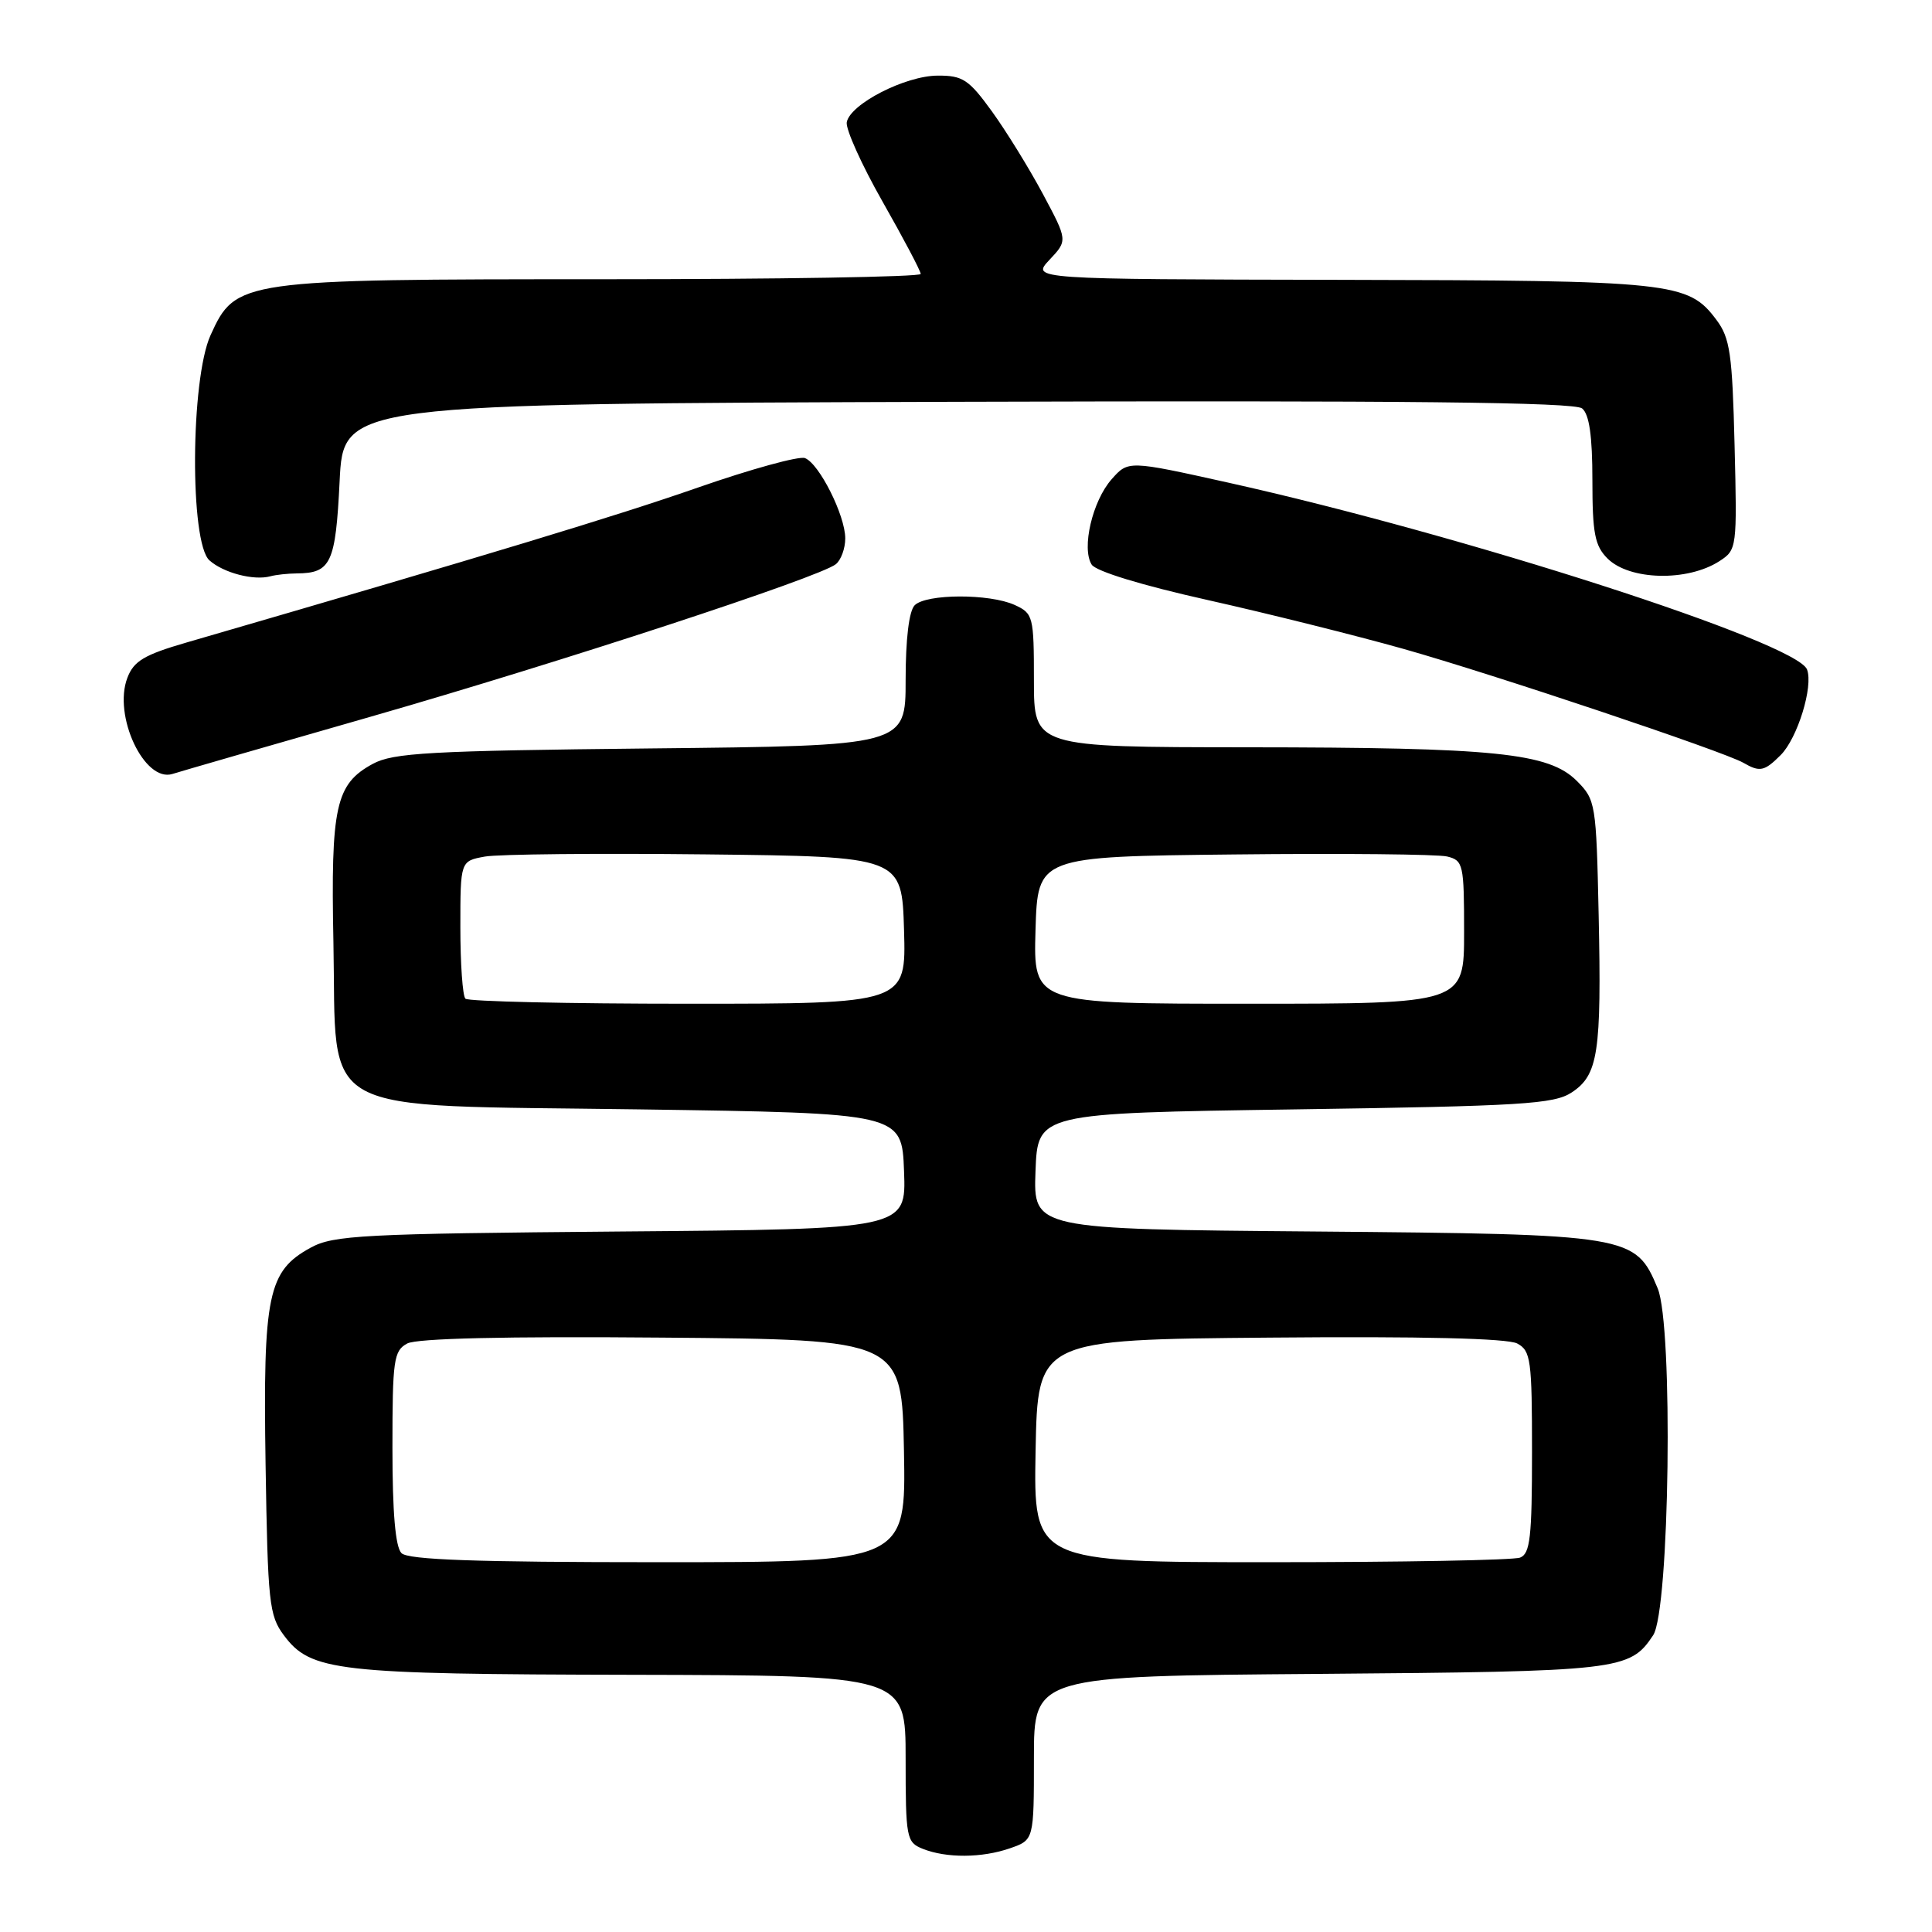 <?xml version="1.0" encoding="UTF-8" standalone="no"?>
<!DOCTYPE svg PUBLIC "-//W3C//DTD SVG 1.1//EN" "http://www.w3.org/Graphics/SVG/1.1/DTD/svg11.dtd" >
<svg xmlns="http://www.w3.org/2000/svg" xmlns:xlink="http://www.w3.org/1999/xlink" version="1.1" viewBox="0 0 256 256">
 <g >
 <path fill="currentColor"
d=" M 133.85 244.90 C 137.00 243.80 137.00 243.80 137.00 232.95 C 137.00 222.09 137.00 222.09 174.75 221.80 C 214.70 221.48 215.96 221.34 219.05 216.68 C 221.24 213.38 221.73 175.69 219.65 170.71 C 216.70 163.64 216.11 163.54 174.21 163.18 C 136.92 162.87 136.92 162.87 137.21 155.18 C 137.50 147.50 137.50 147.50 171.55 147.00 C 201.70 146.56 205.90 146.30 208.25 144.76 C 211.77 142.45 212.22 139.49 211.83 121.21 C 211.51 106.45 211.43 105.97 208.93 103.47 C 205.21 99.76 198.18 99.04 165.25 99.02 C 137.00 99.00 137.00 99.00 137.00 90.16 C 137.00 81.66 136.90 81.28 134.45 80.16 C 131.12 78.64 122.73 78.67 121.20 80.20 C 120.45 80.95 120.00 84.67 120.00 90.11 C 120.00 98.82 120.00 98.82 86.25 99.17 C 56.90 99.48 52.09 99.75 49.39 101.22 C 44.47 103.89 43.82 106.83 44.18 124.86 C 44.65 148.29 41.13 146.37 84.77 147.00 C 119.50 147.50 119.50 147.50 119.79 155.18 C 120.08 162.87 120.08 162.87 82.29 163.18 C 48.02 163.47 44.19 163.67 41.17 165.32 C 35.50 168.41 34.84 171.54 35.19 194.03 C 35.48 212.37 35.66 214.07 37.61 216.68 C 41.19 221.47 44.46 221.84 83.75 221.92 C 120.00 222.00 120.00 222.00 120.00 233.03 C 120.00 243.54 120.11 244.11 122.25 244.97 C 125.38 246.23 130.13 246.20 133.85 244.90 Z  M 49.00 95.00 C 74.39 87.71 108.57 76.50 110.75 74.76 C 111.44 74.21 112.00 72.67 112.00 71.34 C 112.00 68.30 108.55 61.43 106.66 60.70 C 105.88 60.40 99.49 62.16 92.46 64.61 C 81.65 68.38 64.76 73.50 24.70 85.14 C 19.12 86.76 17.72 87.59 16.88 89.81 C 14.95 94.83 19.13 103.73 22.86 102.55 C 23.76 102.26 35.52 98.86 49.00 95.00 Z  M 235.95 100.05 C 238.18 97.82 240.30 90.94 239.44 88.71 C 238.06 85.11 194.05 70.91 162.70 63.94 C 149.50 61.01 149.50 61.01 147.29 63.51 C 144.75 66.39 143.29 72.64 144.65 74.81 C 145.21 75.70 151.31 77.56 160.04 79.51 C 167.99 81.29 179.68 84.21 186.00 85.99 C 198.02 89.39 228.41 99.58 231.00 101.07 C 233.19 102.34 233.79 102.21 235.95 100.05 Z  M 39.33 75.98 C 43.86 75.95 44.47 74.63 45.00 63.79 C 45.50 53.50 45.50 53.50 126.89 53.24 C 186.19 53.06 208.65 53.29 209.64 54.12 C 210.59 54.90 211.00 57.78 211.00 63.62 C 211.00 70.67 211.32 72.32 213.00 74.00 C 215.91 76.91 223.61 77.09 227.84 74.35 C 230.15 72.86 230.18 72.59 229.84 58.99 C 229.54 46.90 229.24 44.79 227.44 42.39 C 223.69 37.37 221.74 37.16 177.58 37.08 C 136.65 37.00 136.65 37.00 139.06 34.43 C 141.48 31.86 141.48 31.86 138.17 25.67 C 136.35 22.27 133.31 17.35 131.42 14.74 C 128.37 10.53 127.56 10.00 124.24 10.02 C 119.95 10.04 112.67 13.77 112.20 16.19 C 112.03 17.08 114.16 21.82 116.94 26.71 C 119.72 31.60 122.00 35.92 122.00 36.30 C 122.00 36.69 103.11 37.00 80.02 37.00 C 31.79 37.00 31.23 37.08 27.90 44.41 C 25.24 50.27 25.13 71.91 27.75 74.25 C 29.61 75.91 33.62 76.96 35.83 76.36 C 36.56 76.16 38.14 75.99 39.33 75.98 Z  M 53.20 205.80 C 52.39 204.99 52.00 200.43 52.00 191.84 C 52.00 180.18 52.17 178.98 53.96 178.02 C 55.24 177.34 66.93 177.06 87.71 177.24 C 119.50 177.50 119.50 177.50 119.78 192.25 C 120.05 207.00 120.05 207.00 87.23 207.00 C 63.03 207.00 54.08 206.68 53.20 205.80 Z  M 137.22 192.25 C 137.50 177.50 137.50 177.50 168.29 177.24 C 188.38 177.06 199.76 177.34 201.04 178.02 C 202.84 178.98 203.00 180.18 203.00 192.43 C 203.00 203.69 202.75 205.88 201.42 206.39 C 200.55 206.73 185.69 207.00 168.39 207.00 C 136.95 207.00 136.95 207.00 137.22 192.25 Z  M 61.67 132.33 C 61.30 131.97 61.00 127.71 61.00 122.88 C 61.00 114.09 61.00 114.09 64.25 113.50 C 66.04 113.18 79.20 113.05 93.50 113.21 C 119.50 113.50 119.50 113.50 119.79 123.25 C 120.07 133.00 120.07 133.00 91.20 133.00 C 75.32 133.00 62.03 132.70 61.67 132.33 Z  M 137.21 123.25 C 137.50 113.50 137.50 113.50 163.50 113.22 C 177.80 113.06 190.51 113.19 191.75 113.49 C 193.89 114.01 194.00 114.52 194.00 123.52 C 194.00 133.00 194.00 133.00 165.46 133.00 C 136.93 133.00 136.93 133.00 137.21 123.25 Z "/>
</g>
</svg>